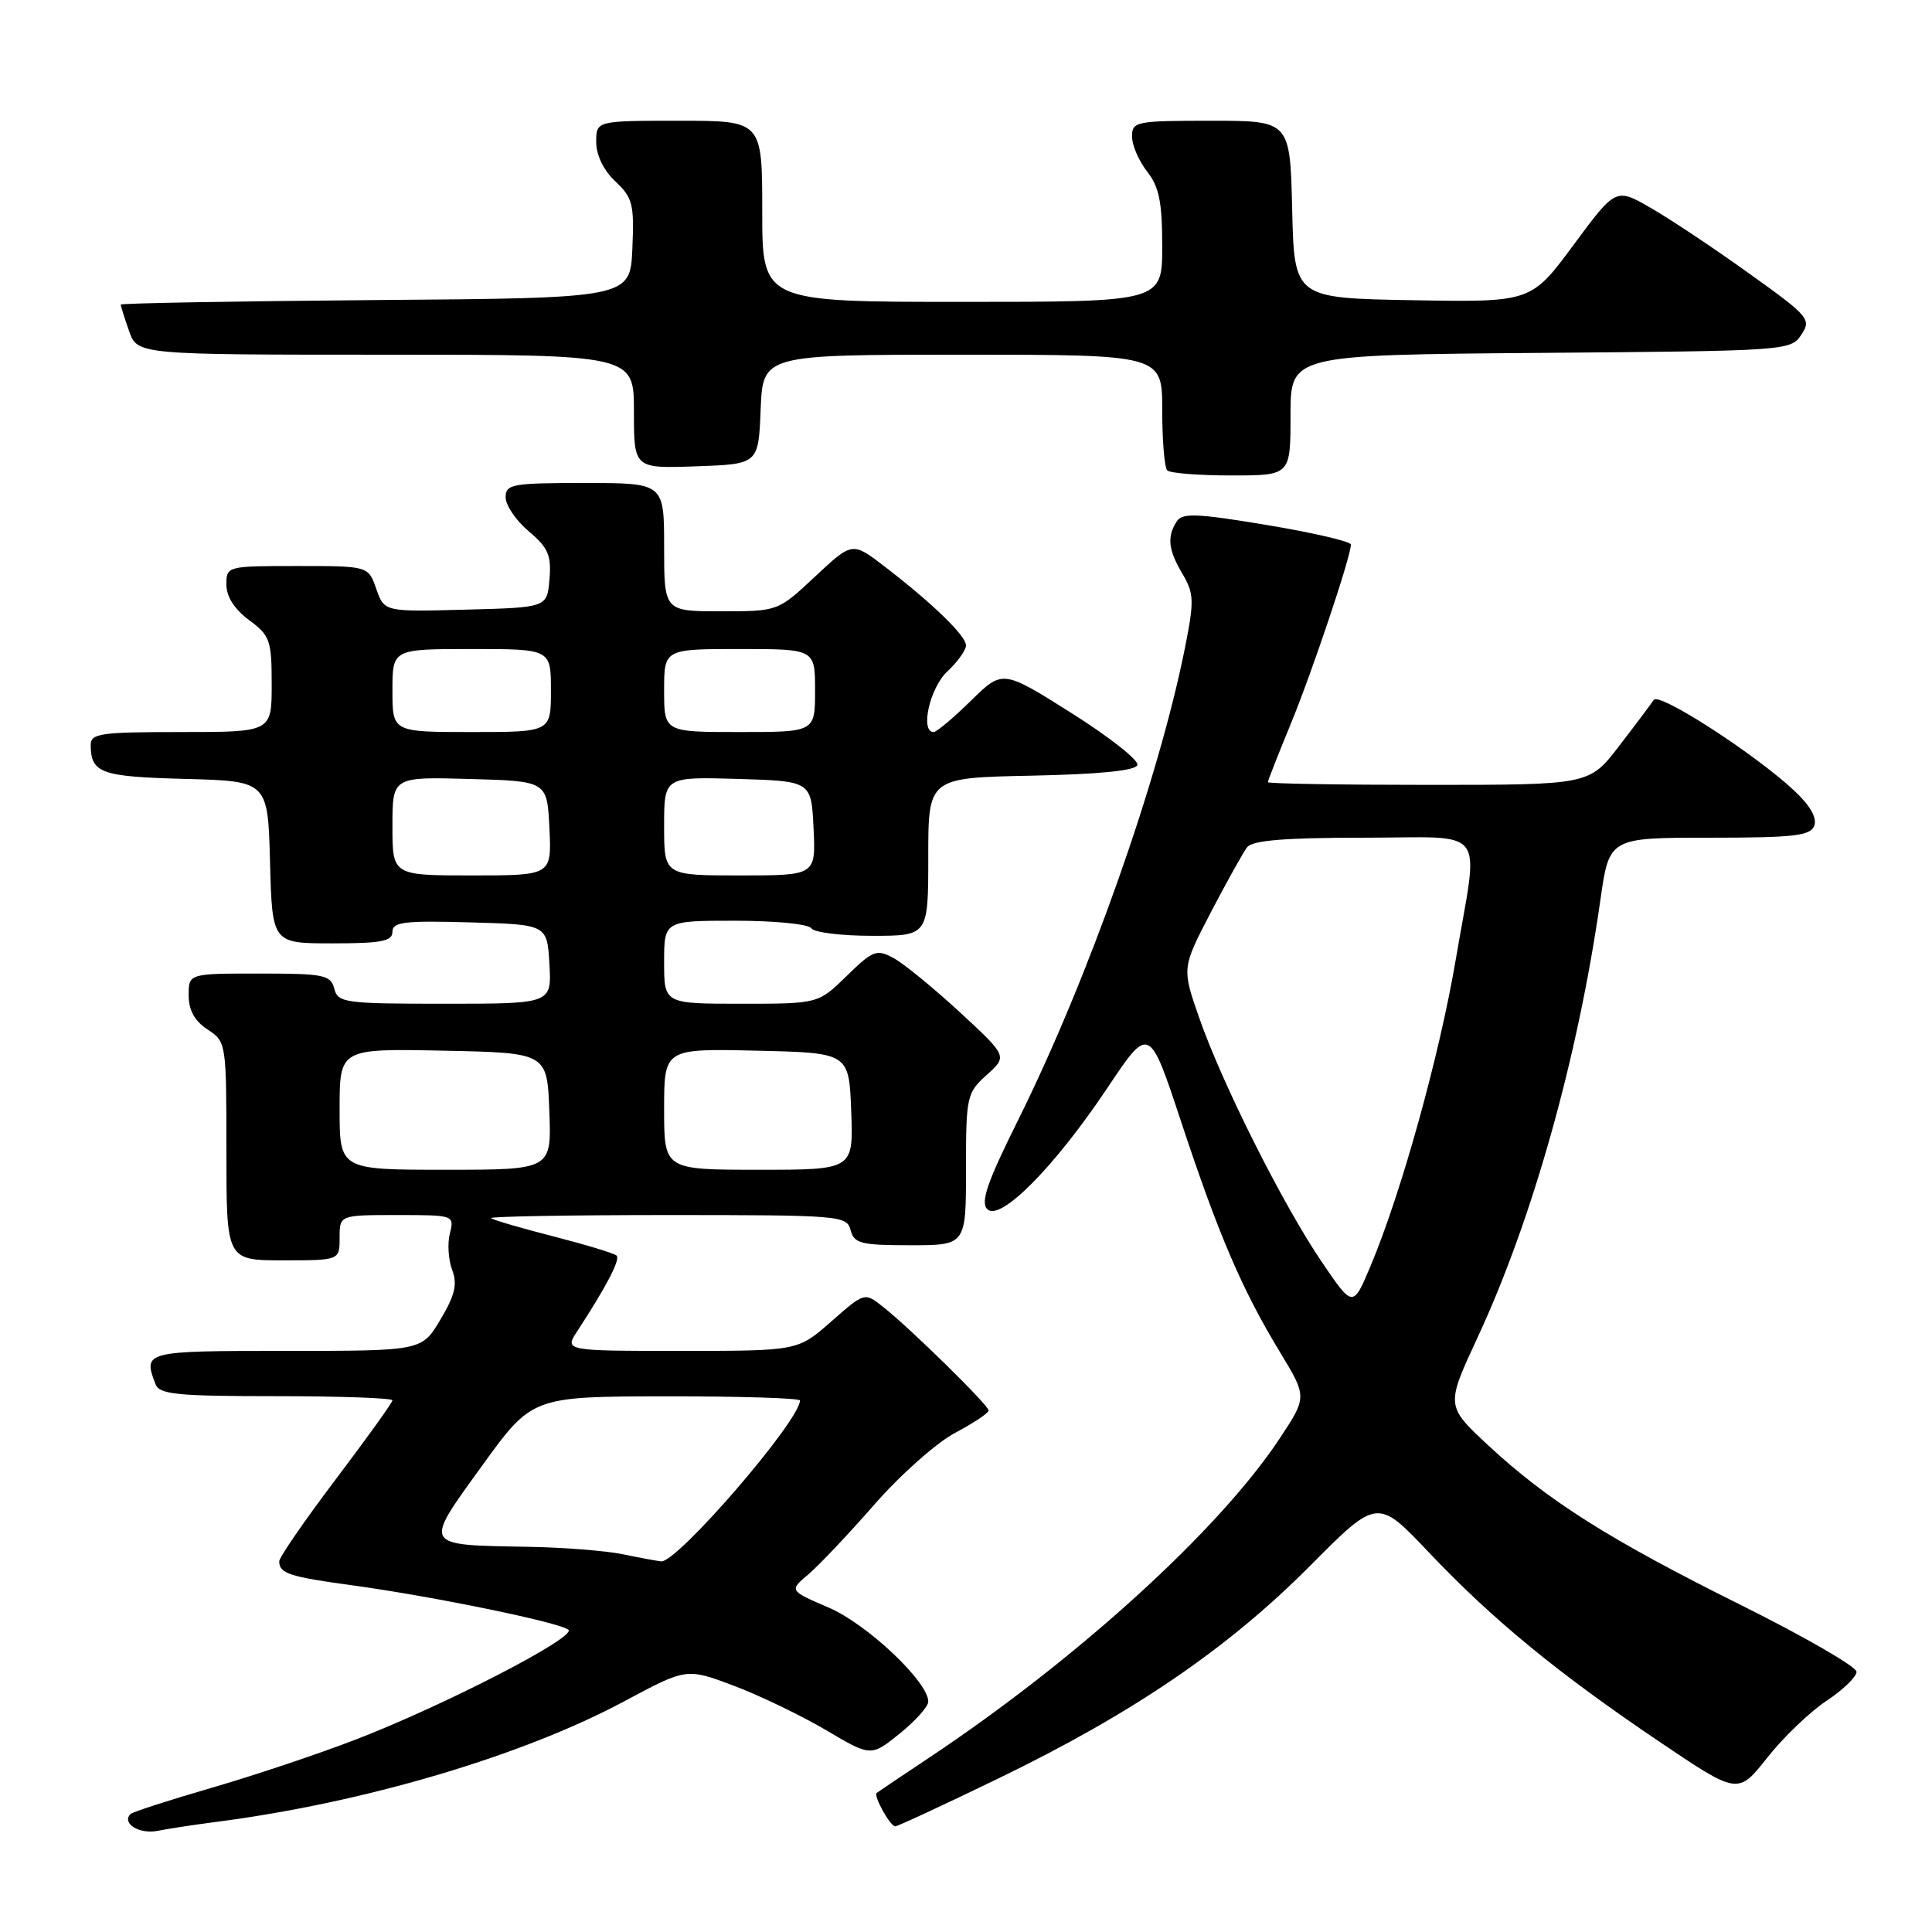<?xml version="1.0" encoding="UTF-8" standalone="no"?>
<!DOCTYPE svg PUBLIC "-//W3C//DTD SVG 1.1//EN" "http://www.w3.org/Graphics/SVG/1.1/DTD/svg11.dtd" >
<svg xmlns="http://www.w3.org/2000/svg" xmlns:xlink="http://www.w3.org/1999/xlink" version="1.1" viewBox="0 0 256 256">
 <g >
 <path fill="currentColor"
d=" M 28.50 241.43 C 48.09 238.92 69.15 232.70 82.74 225.42 C 90.97 221.01 90.97 221.01 97.24 223.37 C 100.68 224.67 106.18 227.32 109.45 229.25 C 115.41 232.77 115.41 232.77 119.20 229.72 C 121.29 228.04 123.00 226.13 123.00 225.47 C 123.00 222.85 114.91 215.21 109.82 213.02 C 104.57 210.76 104.57 210.76 107.09 208.63 C 108.48 207.46 112.42 203.29 115.85 199.37 C 119.28 195.44 124.09 191.17 126.54 189.87 C 128.99 188.57 131.00 187.23 131.00 186.90 C 131.00 186.21 120.67 176.06 117.03 173.18 C 114.56 171.22 114.56 171.22 110.14 175.11 C 105.72 179.00 105.72 179.00 90.24 179.00 C 74.77 179.00 74.77 179.00 76.52 176.34 C 80.33 170.51 82.22 166.89 81.71 166.38 C 81.42 166.08 77.65 164.94 73.34 163.83 C 69.03 162.73 65.31 161.64 65.08 161.41 C 64.85 161.19 75.36 161.00 88.43 161.00 C 111.35 161.00 112.21 161.07 112.71 163.00 C 113.17 164.77 114.07 165.00 120.62 165.00 C 128.00 165.00 128.00 165.00 128.00 154.95 C 128.00 145.26 128.10 144.82 130.75 142.43 C 133.50 139.96 133.50 139.96 127.15 134.09 C 123.65 130.87 119.71 127.65 118.37 126.93 C 116.15 125.74 115.65 125.94 112.19 129.32 C 108.42 133.00 108.42 133.00 98.21 133.00 C 88.00 133.00 88.00 133.00 88.00 127.50 C 88.00 122.00 88.00 122.00 97.44 122.00 C 102.66 122.00 107.16 122.45 107.50 123.00 C 107.84 123.55 111.47 124.00 115.56 124.00 C 123.00 124.00 123.00 124.00 123.00 113.53 C 123.00 103.06 123.00 103.06 136.67 102.78 C 145.73 102.59 150.46 102.12 150.71 101.37 C 150.92 100.74 146.99 97.65 141.97 94.48 C 132.85 88.73 132.85 88.73 128.64 92.86 C 126.32 95.14 124.10 97.00 123.71 97.00 C 121.89 97.00 123.20 91.16 125.50 89.00 C 126.88 87.71 128.00 86.14 128.00 85.52 C 128.00 84.24 123.53 79.91 117.22 75.07 C 112.94 71.78 112.94 71.78 108.01 76.39 C 103.09 81.00 103.09 81.00 95.54 81.00 C 88.00 81.00 88.00 81.00 88.00 72.50 C 88.00 64.00 88.00 64.00 77.50 64.00 C 67.83 64.00 67.00 64.15 67.00 65.91 C 67.00 66.96 68.38 68.98 70.06 70.40 C 72.64 72.57 73.07 73.57 72.81 76.74 C 72.50 80.50 72.50 80.50 61.71 80.78 C 50.92 81.07 50.92 81.07 49.86 78.03 C 48.80 75.00 48.80 75.00 39.40 75.00 C 30.07 75.00 30.00 75.02 30.00 77.47 C 30.00 79.06 31.07 80.73 33.00 82.16 C 35.78 84.22 36.00 84.83 36.00 90.69 C 36.00 97.00 36.00 97.00 24.00 97.00 C 13.23 97.00 12.00 97.18 12.02 98.75 C 12.05 102.45 13.38 102.92 24.54 103.21 C 35.50 103.50 35.50 103.50 35.78 114.25 C 36.07 125.00 36.07 125.00 44.03 125.00 C 50.53 125.00 52.00 124.72 52.00 123.47 C 52.00 122.17 53.58 121.97 62.25 122.22 C 72.50 122.50 72.50 122.50 72.80 127.75 C 73.10 133.00 73.10 133.00 58.96 133.00 C 45.65 133.00 44.78 132.88 44.29 131.00 C 43.81 129.18 42.93 129.00 34.38 129.00 C 25.00 129.00 25.00 129.00 25.00 131.88 C 25.00 133.86 25.79 135.29 27.50 136.41 C 29.98 138.03 30.00 138.18 30.00 152.52 C 30.00 167.00 30.00 167.00 37.50 167.00 C 45.00 167.00 45.00 167.00 45.00 164.00 C 45.00 161.00 45.00 161.00 52.61 161.00 C 60.17 161.00 60.21 161.02 59.61 163.43 C 59.27 164.77 59.41 166.95 59.92 168.28 C 60.63 170.17 60.29 171.61 58.36 174.85 C 55.89 179.00 55.89 179.00 37.94 179.00 C 19.09 179.00 18.93 179.04 20.61 183.42 C 21.12 184.77 23.49 185.00 36.61 185.00 C 45.07 185.00 52.00 185.25 52.00 185.55 C 52.00 185.85 48.62 190.55 44.50 196.00 C 40.38 201.45 37.00 206.35 37.00 206.89 C 37.00 208.49 38.35 208.93 46.65 210.06 C 57.36 211.52 74.32 215.01 75.32 215.96 C 76.36 216.95 58.90 225.96 47.16 230.49 C 42.25 232.39 33.64 235.27 28.02 236.90 C 22.41 238.53 17.58 240.09 17.30 240.36 C 16.08 241.59 18.43 243.07 20.85 242.60 C 22.31 242.31 25.75 241.79 28.50 241.43 Z  M 132.34 235.63 C 150.09 227.03 162.68 218.45 173.51 207.56 C 182.51 198.50 182.51 198.50 189.34 205.71 C 197.79 214.62 206.42 221.71 219.90 230.80 C 230.29 237.81 230.29 237.81 234.17 232.90 C 236.30 230.20 239.84 226.81 242.03 225.36 C 244.21 223.92 246.00 222.19 246.00 221.52 C 246.00 220.85 239.14 216.89 230.75 212.71 C 213.25 204.01 205.07 198.84 197.16 191.48 C 191.58 186.28 191.58 186.28 195.80 177.19 C 203.08 161.52 209.08 140.13 212.06 119.25 C 213.23 111.00 213.23 111.00 226.51 111.00 C 237.74 111.00 239.88 110.75 240.40 109.41 C 240.79 108.38 239.85 106.73 237.75 104.77 C 232.56 99.91 219.82 91.68 219.13 92.74 C 218.78 93.27 216.72 96.02 214.54 98.85 C 210.59 104.00 210.59 104.00 189.29 104.00 C 177.58 104.00 168.00 103.84 168.00 103.64 C 168.00 103.44 169.35 100.00 171.00 96.00 C 173.85 89.09 179.00 73.74 179.00 72.16 C 179.00 71.75 174.00 70.59 167.89 69.57 C 158.50 68.01 156.65 67.94 155.91 69.11 C 154.61 71.16 154.80 72.86 156.69 76.05 C 158.21 78.63 158.25 79.61 157.04 85.71 C 153.57 103.19 144.22 129.67 134.87 148.49 C 130.81 156.64 129.90 159.30 130.82 160.22 C 132.52 161.92 139.72 154.65 146.72 144.18 C 152.28 135.85 152.28 135.85 156.52 148.68 C 161.46 163.62 164.60 170.93 169.60 179.16 C 173.21 185.11 173.21 185.11 169.50 190.70 C 161.46 202.81 142.69 219.88 123.00 232.98 C 119.42 235.36 116.35 237.43 116.17 237.57 C 115.70 237.94 117.95 242.00 118.63 242.00 C 118.94 242.00 125.11 239.13 132.34 235.63 Z  M 171.00 55.01 C 171.00 47.03 171.00 47.03 204.13 46.76 C 236.75 46.50 237.28 46.47 238.68 44.36 C 240.04 42.31 239.72 41.93 231.80 36.26 C 227.24 32.98 221.39 29.08 218.80 27.59 C 214.11 24.87 214.11 24.87 208.50 32.46 C 202.88 40.05 202.88 40.05 187.19 39.78 C 171.50 39.50 171.50 39.50 171.22 27.75 C 170.94 16.00 170.94 16.00 160.47 16.00 C 150.51 16.00 150.00 16.10 150.00 18.09 C 150.00 19.24 150.90 21.33 152.00 22.73 C 153.59 24.75 154.00 26.78 154.00 32.63 C 154.00 40.00 154.00 40.00 127.50 40.00 C 101.00 40.00 101.00 40.00 101.00 28.00 C 101.00 16.00 101.00 16.00 90.00 16.00 C 79.00 16.00 79.00 16.00 79.00 18.83 C 79.00 20.56 79.98 22.57 81.54 24.04 C 83.83 26.19 84.05 27.06 83.79 32.96 C 83.50 39.50 83.50 39.50 49.75 39.76 C 31.19 39.91 16.00 40.18 16.00 40.36 C 16.00 40.55 16.49 42.12 17.10 43.85 C 18.20 47.00 18.20 47.00 51.10 47.00 C 84.00 47.00 84.00 47.00 84.00 54.54 C 84.00 62.08 84.00 62.08 92.25 61.79 C 100.50 61.50 100.50 61.50 100.79 54.25 C 101.09 47.00 101.09 47.00 127.54 47.00 C 154.00 47.00 154.00 47.00 154.00 54.33 C 154.00 58.37 154.30 61.97 154.67 62.33 C 155.03 62.70 158.86 63.00 163.17 63.00 C 171.00 63.00 171.00 63.00 171.00 55.01 Z  M 82.50 205.94 C 80.30 205.49 74.67 205.04 70.00 204.96 C 55.89 204.70 56.08 205.02 63.84 194.27 C 70.50 185.05 70.50 185.05 88.25 185.02 C 98.01 185.01 106.00 185.26 106.00 185.57 C 106.00 188.23 89.71 207.11 87.60 206.89 C 86.99 206.82 84.70 206.40 82.50 205.94 Z  M 45.00 146.97 C 45.00 138.94 45.00 138.94 58.75 139.22 C 72.50 139.50 72.50 139.50 72.79 147.25 C 73.08 155.00 73.08 155.00 59.04 155.00 C 45.00 155.00 45.00 155.00 45.00 146.97 Z  M 88.00 146.97 C 88.00 138.94 88.00 138.94 100.25 139.22 C 112.50 139.50 112.50 139.50 112.79 147.25 C 113.08 155.00 113.08 155.00 100.54 155.00 C 88.00 155.00 88.00 155.00 88.00 146.97 Z  M 52.00 109.47 C 52.00 102.93 52.00 102.93 62.25 103.22 C 72.50 103.50 72.50 103.50 72.80 109.75 C 73.10 116.00 73.10 116.00 62.55 116.00 C 52.00 116.00 52.00 116.00 52.00 109.47 Z  M 88.00 109.46 C 88.00 102.93 88.00 102.93 97.75 103.21 C 107.50 103.50 107.50 103.50 107.80 109.75 C 108.10 116.00 108.10 116.00 98.05 116.00 C 88.00 116.00 88.00 116.00 88.00 109.46 Z  M 52.00 91.50 C 52.00 86.00 52.00 86.00 62.50 86.00 C 73.00 86.00 73.00 86.00 73.00 91.50 C 73.00 97.00 73.00 97.00 62.50 97.00 C 52.00 97.00 52.00 97.00 52.00 91.50 Z  M 88.00 91.50 C 88.00 86.00 88.00 86.00 98.00 86.00 C 108.00 86.00 108.00 86.00 108.00 91.50 C 108.00 97.00 108.00 97.00 98.00 97.00 C 88.00 97.00 88.00 97.00 88.00 91.50 Z  M 175.14 167.21 C 169.99 159.62 161.95 143.61 158.91 134.89 C 156.60 128.28 156.60 128.28 160.44 120.89 C 162.56 116.83 164.73 112.94 165.26 112.25 C 165.97 111.35 170.31 111.00 180.62 111.00 C 197.43 111.00 195.96 109.08 192.90 127.12 C 190.74 139.87 185.66 158.13 181.59 167.79 C 179.27 173.29 179.27 173.29 175.14 167.21 Z "/>
</g>
</svg>